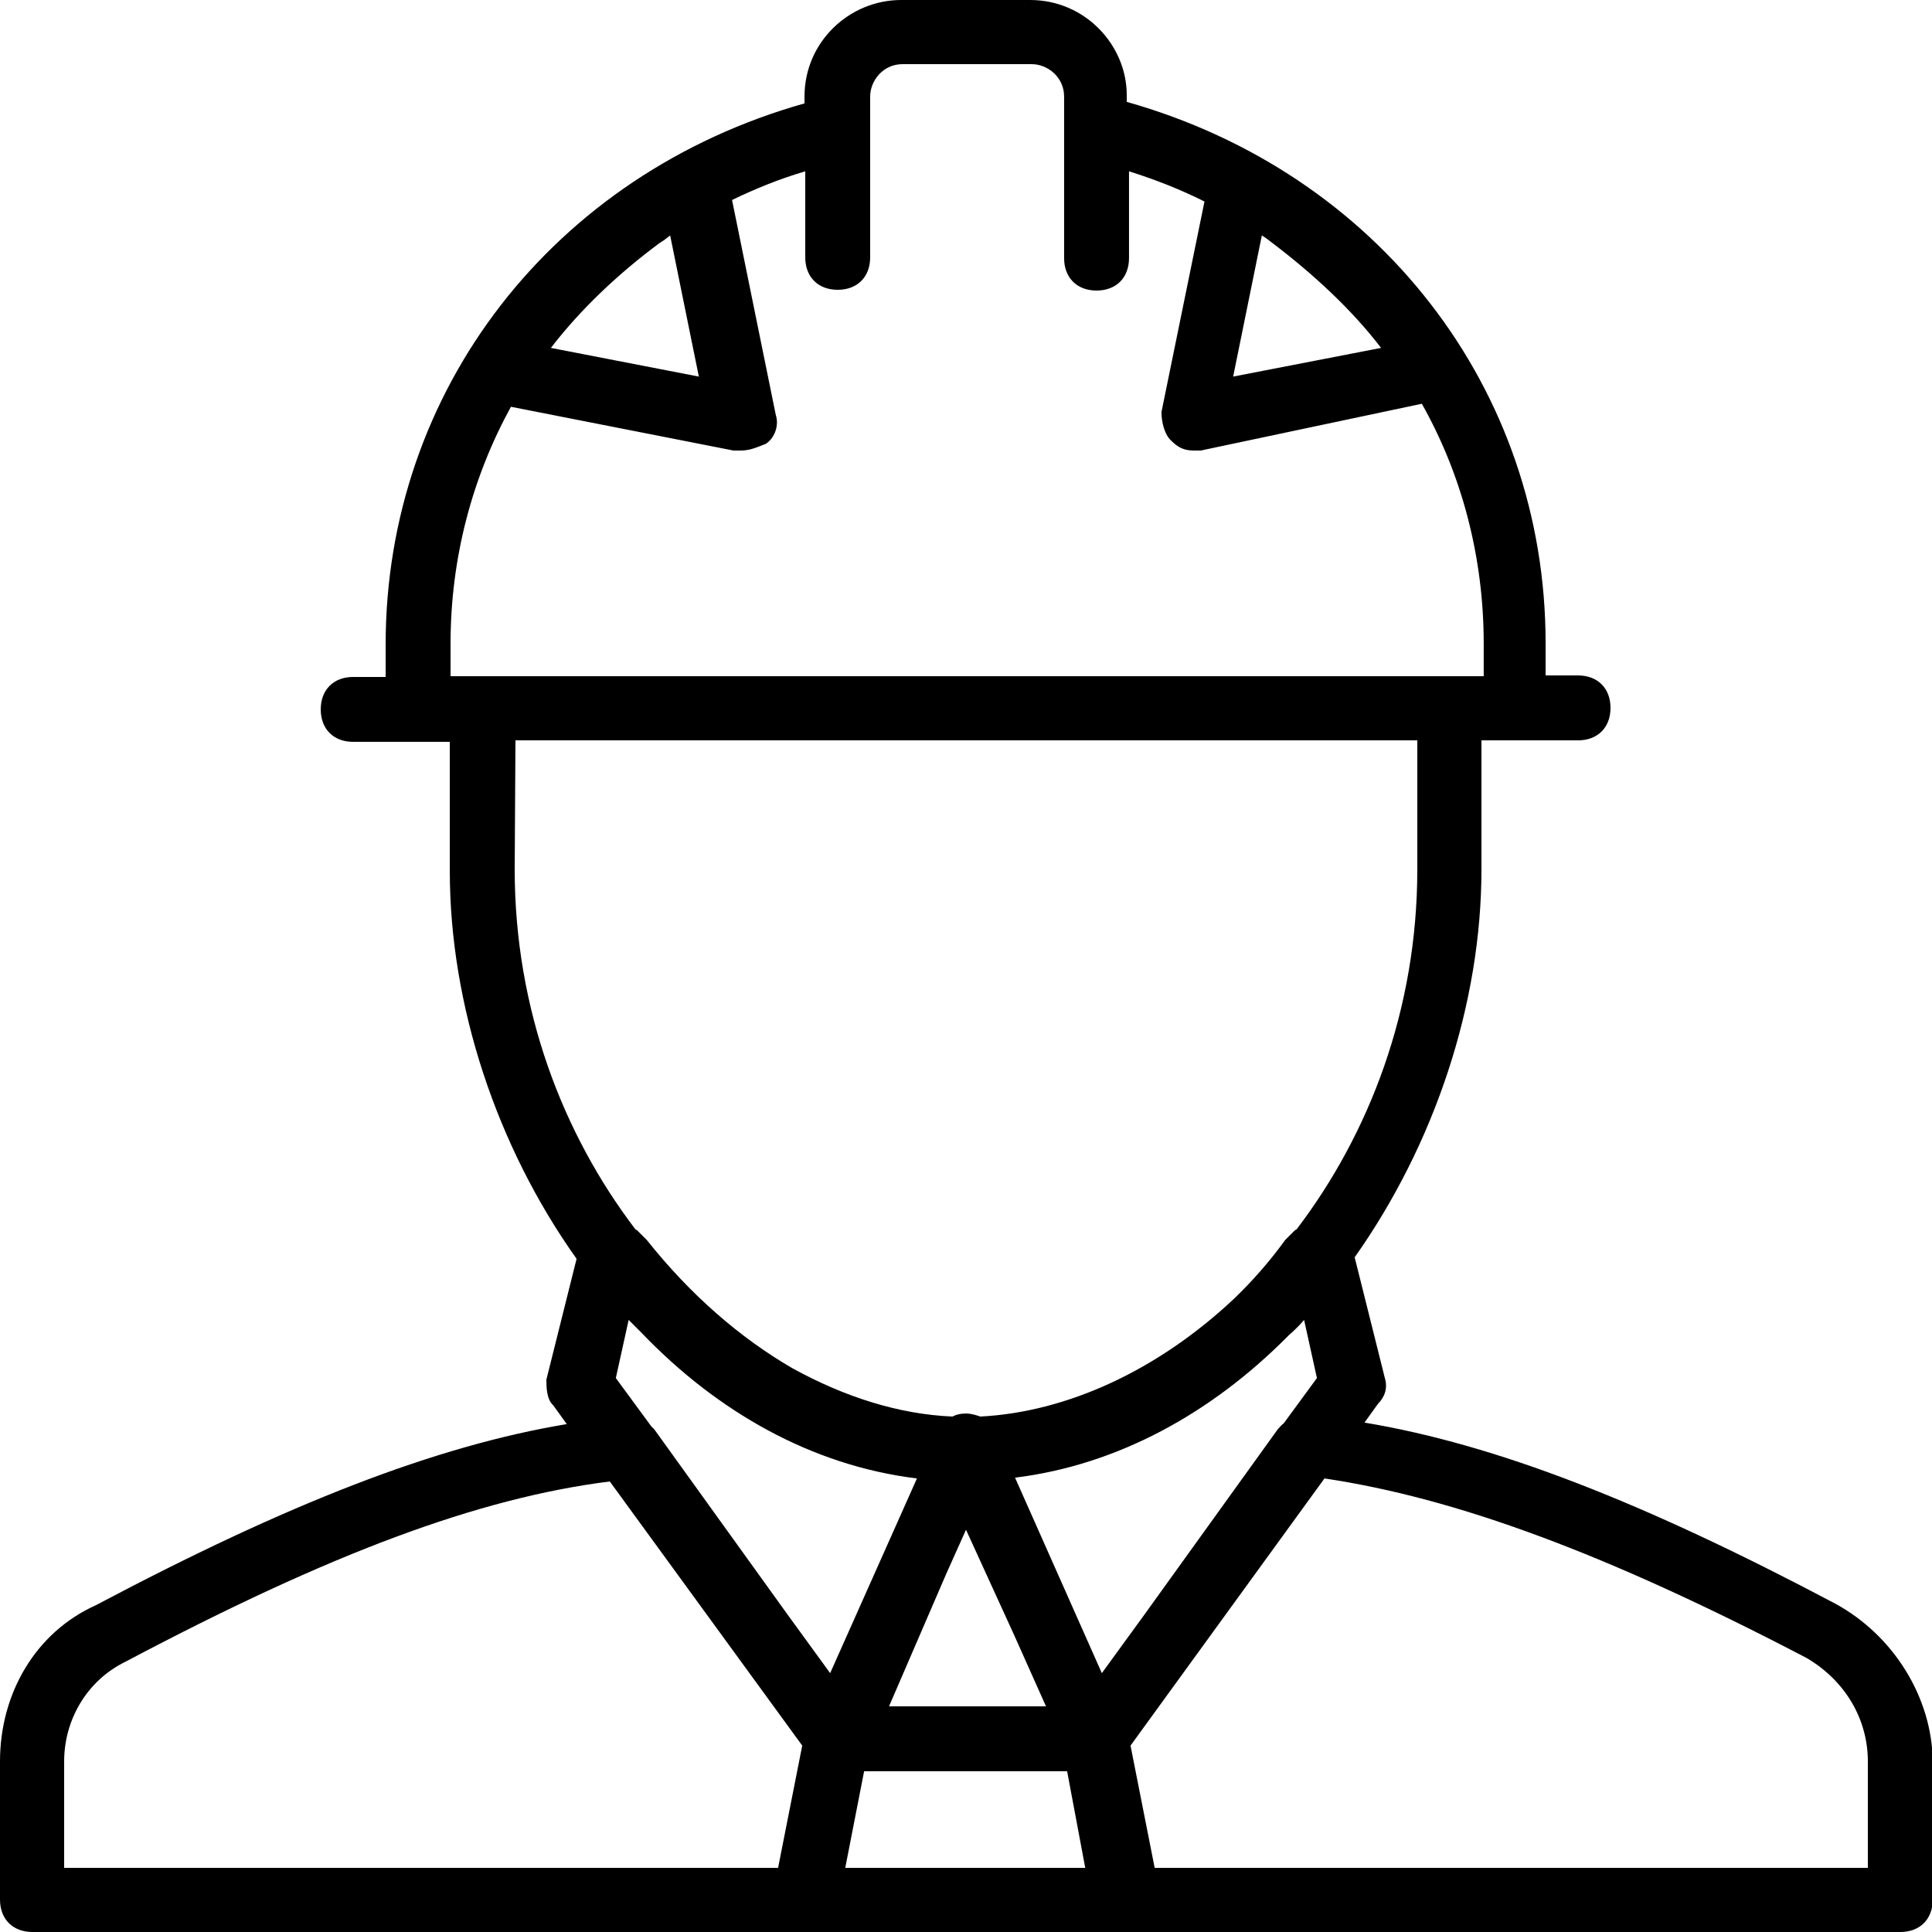 <?xml version="1.0" encoding="utf-8"?>
<!-- Generator: Adobe Illustrator 17.0.0, SVG Export Plug-In . SVG Version: 6.00 Build 0)  -->
<!DOCTYPE svg PUBLIC "-//W3C//DTD SVG 1.1//EN" "http://www.w3.org/Graphics/SVG/1.1/DTD/svg11.dtd">
<svg version="1.1" id="Layer_1" xmlns:x="http://ns.adobe.com/Extensibility/1.0/" xmlns:i="http://ns.adobe.com/AdobeIllustrator/10.0/" xmlns:graph="http://ns.adobe.com/Graphs/1.0/"
	 xmlns="http://www.w3.org/2000/svg" xmlns:xlink="http://www.w3.org/1999/xlink" xmlns:a="http://ns.adobe.com/AdobeSVGViewerExtensions/3.0/"
	 x="0px" y="0px" width="256px" height="256px" viewBox="0 0 256 256" style="enable-background:new 0 0 256 256;"
	 xml:space="preserve">
<g transform="translate(1 1)">
	<g>
		<path d="M242.2,211.5c-25.5-13.5-45-21.1-62.4-24l1.8-2.5c0.9-0.9,1.3-2.1,0.9-3.4l-4-16c10.6-15,16.8-33.6,16.8-51.4V97.1h4.3
			h8.5c2.6,0,4.3-1.7,4.3-4.3c0-2.6-1.7-4.3-4.3-4.3h-4.3v-4.3c0-33.7-22.2-62.3-55.5-71.7v-0.9C148.3,5,142.8-1,135.5-1h-17.1
			c-6.8,0-12.8,5.5-12.8,12.8v0.9c-33.3,9.4-55.5,38-55.5,71.7v4.3h-4.3c-2.6,0-4.3,1.7-4.3,4.3c0,2.6,1.7,4.3,4.3,4.3h8.5h4.3v17.1
			c0,17.8,6.2,36.5,16.8,51.4l-4,16c0,0.9,0,2.6,0.9,3.4l1.8,2.5c-17.4,2.9-36.9,10.5-62.4,24C3.7,215.3-1,223.4-1,232.4v18.3
			c0,2.6,1.7,4.3,4.3,4.3h102.4h1.7h39.3h1.7h102.4c2.6,0,4.3-1.7,4.3-4.3v-18.3C255,223.9,249.9,215.7,242.2,211.5z M124.4,207.5
			l2.6-5.8l6.4,14l4.2,9.4h-20.8L124.4,207.5z M113.5,233.7h26.9l2.4,12.8H111L113.5,233.7z M171.8,173.9l1.7,7.7l-4.4,6
			c-0.3,0.2-0.5,0.5-0.8,0.8L150.6,213l-5.6,7.7l-11.5-25.9c13.7-1.7,26-8.6,35.9-18.5c0.1-0.1,0.2-0.2,0.3-0.3c0,0,0.1-0.1,0.1-0.1
			C170.5,175.3,171.2,174.6,171.8,173.9z M166.2,30.2c0.5,0.3,0.9,0.6,1.4,1c5.4,4.1,10.5,8.8,14.4,13.9l-19.6,3.8L166.2,30.2z
			 M91.6,48.9L72,45.1c3.9-5.1,9-9.9,14.4-13.9c0.5-0.3,0.9-0.6,1.4-1L91.6,48.9z M58.7,84.3c0-11.4,2.9-22.1,8-31.4l29.5,5.8
			c0.4,0,0.4,0,0.9,0c1.3,0,2.1-0.4,3.4-0.9c1.3-0.9,1.7-2.6,1.3-3.8L96,25.5c3.1-1.5,6.3-2.8,9.7-3.8v11.4c0,2.6,1.7,4.3,4.3,4.3
			c2.6,0,4.3-1.7,4.3-4.3V16.1v-4.3c0-2.1,1.7-4.3,4.3-4.3h17.1c2.1,0,4.3,1.7,4.3,4.3v4.3v17.1c0,2.6,1.7,4.3,4.3,4.3
			c2.6,0,4.3-1.7,4.3-4.3V21.7c3.5,1.1,6.8,2.4,10,4l-5.7,27.9c0,1.3,0.4,3,1.3,3.8c0.9,0.9,1.7,1.3,3,1.3c0.4,0,0.4,0,0.9,0
			l29.3-6.2c5.3,9.4,8.2,20.3,8.2,31.8v4.3H191H63h-4.3L58.7,84.3L58.7,84.3z M67.3,97.1h119.5v17.1c0,18.6-6.4,35.1-16,47.7
			l-0.2,0.1c-0.4,0.4-0.9,0.9-1.3,1.3c-2.1,2.9-4.4,5.5-6.8,7.8c-10,9.4-22,15-33.6,15.6c-0.6-0.2-1.2-0.4-1.9-0.4
			c-0.7,0-1.2,0.1-1.8,0.4c-7.1-0.3-14.3-2.6-21.2-6.4c-6.9-4-13.5-9.7-19.3-17c-0.4-0.4-0.9-0.9-1.3-1.3l-0.2-0.1
			c-9.6-12.6-16-29.1-16-47.7L67.3,97.1L67.3,97.1z M120.5,194.9L109,220.7l-5.6-7.7l-17.7-24.6c-0.1-0.1-0.3-0.3-0.4-0.4l-4.7-6.4
			l1.7-7.7c0.6,0.6,1.2,1.2,1.8,1.8C94,186,106.5,193.2,120.5,194.9z M7.5,232.4c0-5.5,3-10.7,8.1-13.2
			c27.2-14.4,46.8-21.7,64.2-23.9l25.5,35l-3.2,16.2H7.5V232.4z M246.5,246.5h-94.5l-3.2-16.2l25.7-35.4
			c17.4,2.6,37.3,9.9,63.9,23.8c5.1,3,8.1,8.1,8.1,13.7V246.5z"/>
	</g>
</g>
</svg>

